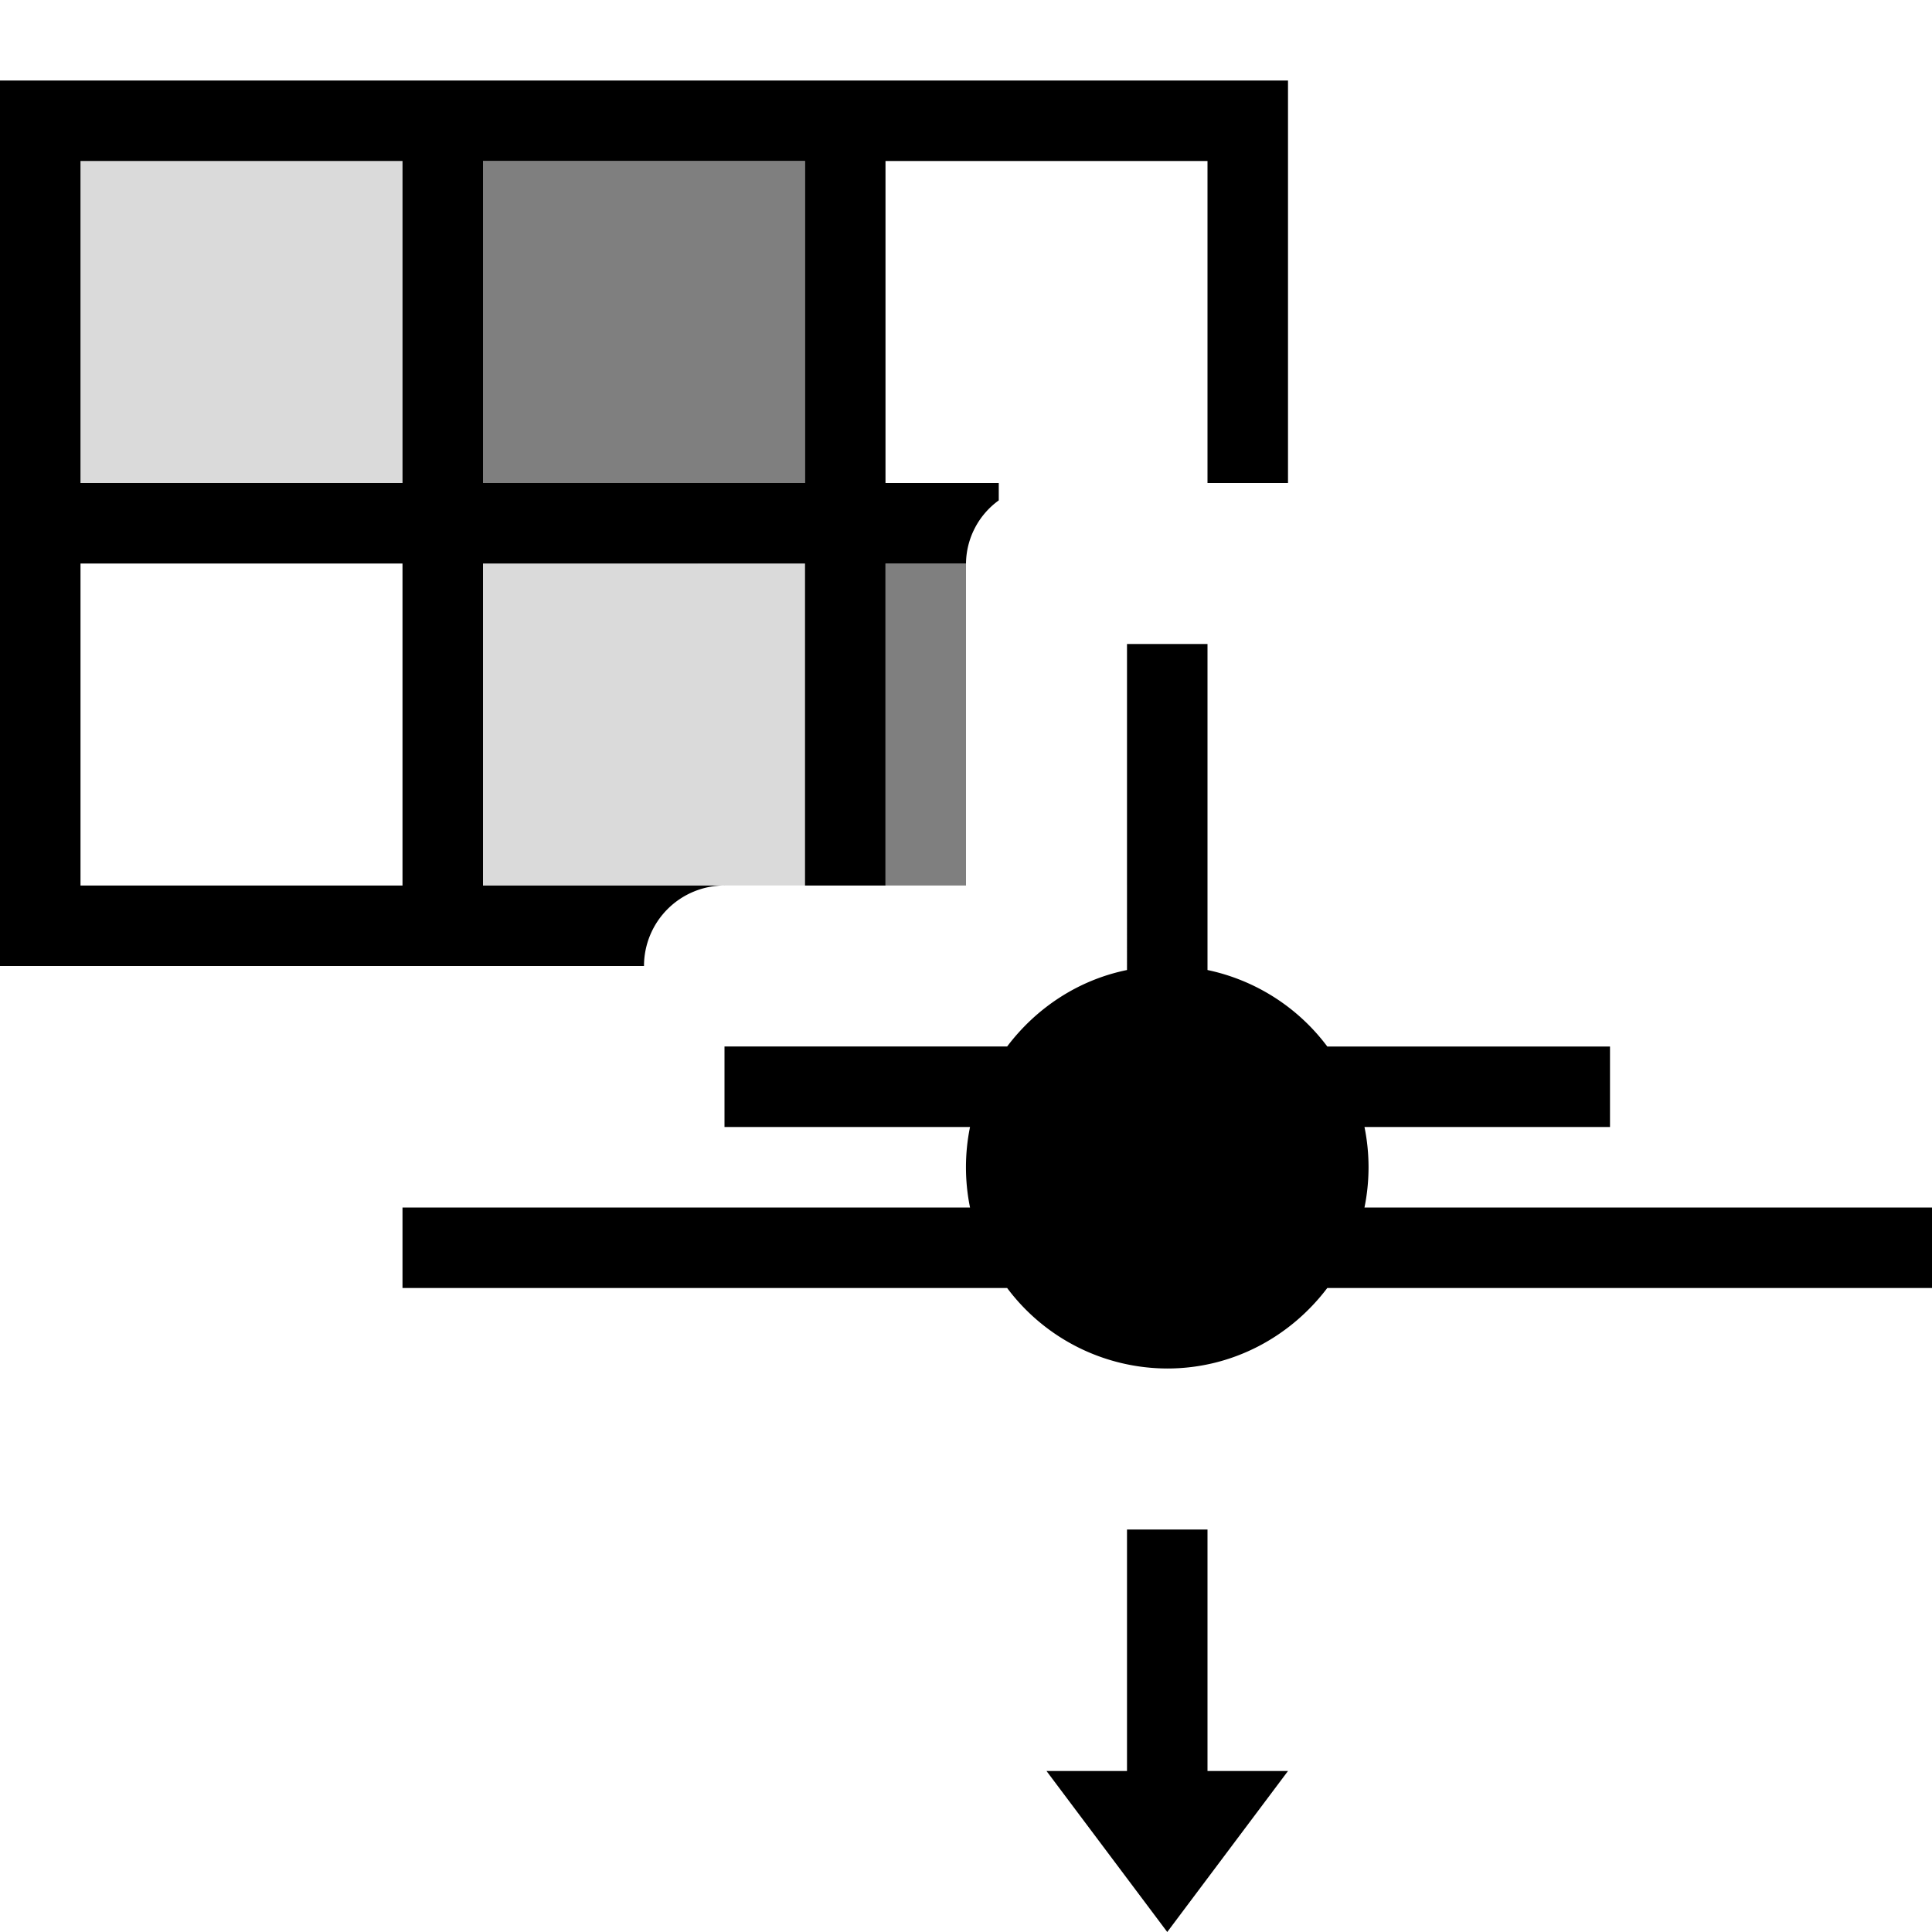 <svg xmlns="http://www.w3.org/2000/svg" viewBox="0 0 24 24"><path fill="none" d="M0 0h24v24H0z"/><path fill="#6f6f6f" d="M1 2h4v4H1zm5 5v4h4V7z" opacity=".25"/><path d="M12 7v4h-1V7zM6 6h4V2H6z" opacity=".5"/><path d="M24 15v1h-7.512c-.457.604-1.174 1-1.988 1a2.49 2.49 0 0 1-1.989-1H5v-1h7.05a2.5 2.5 0 0 1 0-1H9v-1h3.511c.36-.477.881-.826 1.489-.95V8h1v4.05a2.5 2.5 0 0 1 1.488.95H20v1h-3.05a2.5 2.5 0 0 1 0 1zM8 12H0V1h16v5h-1V2h-4v4h1.407v.216A.98.98 0 0 0 12 7h-1v4h-1V7H6v4h3a1 1 0 0 0-1 1M6 6h4V2H6zM5 7H1v4h4zm0-5H1v4h4zm10 17h-1v3h-1l1.5 2 1.5-2h-1z"/></svg>